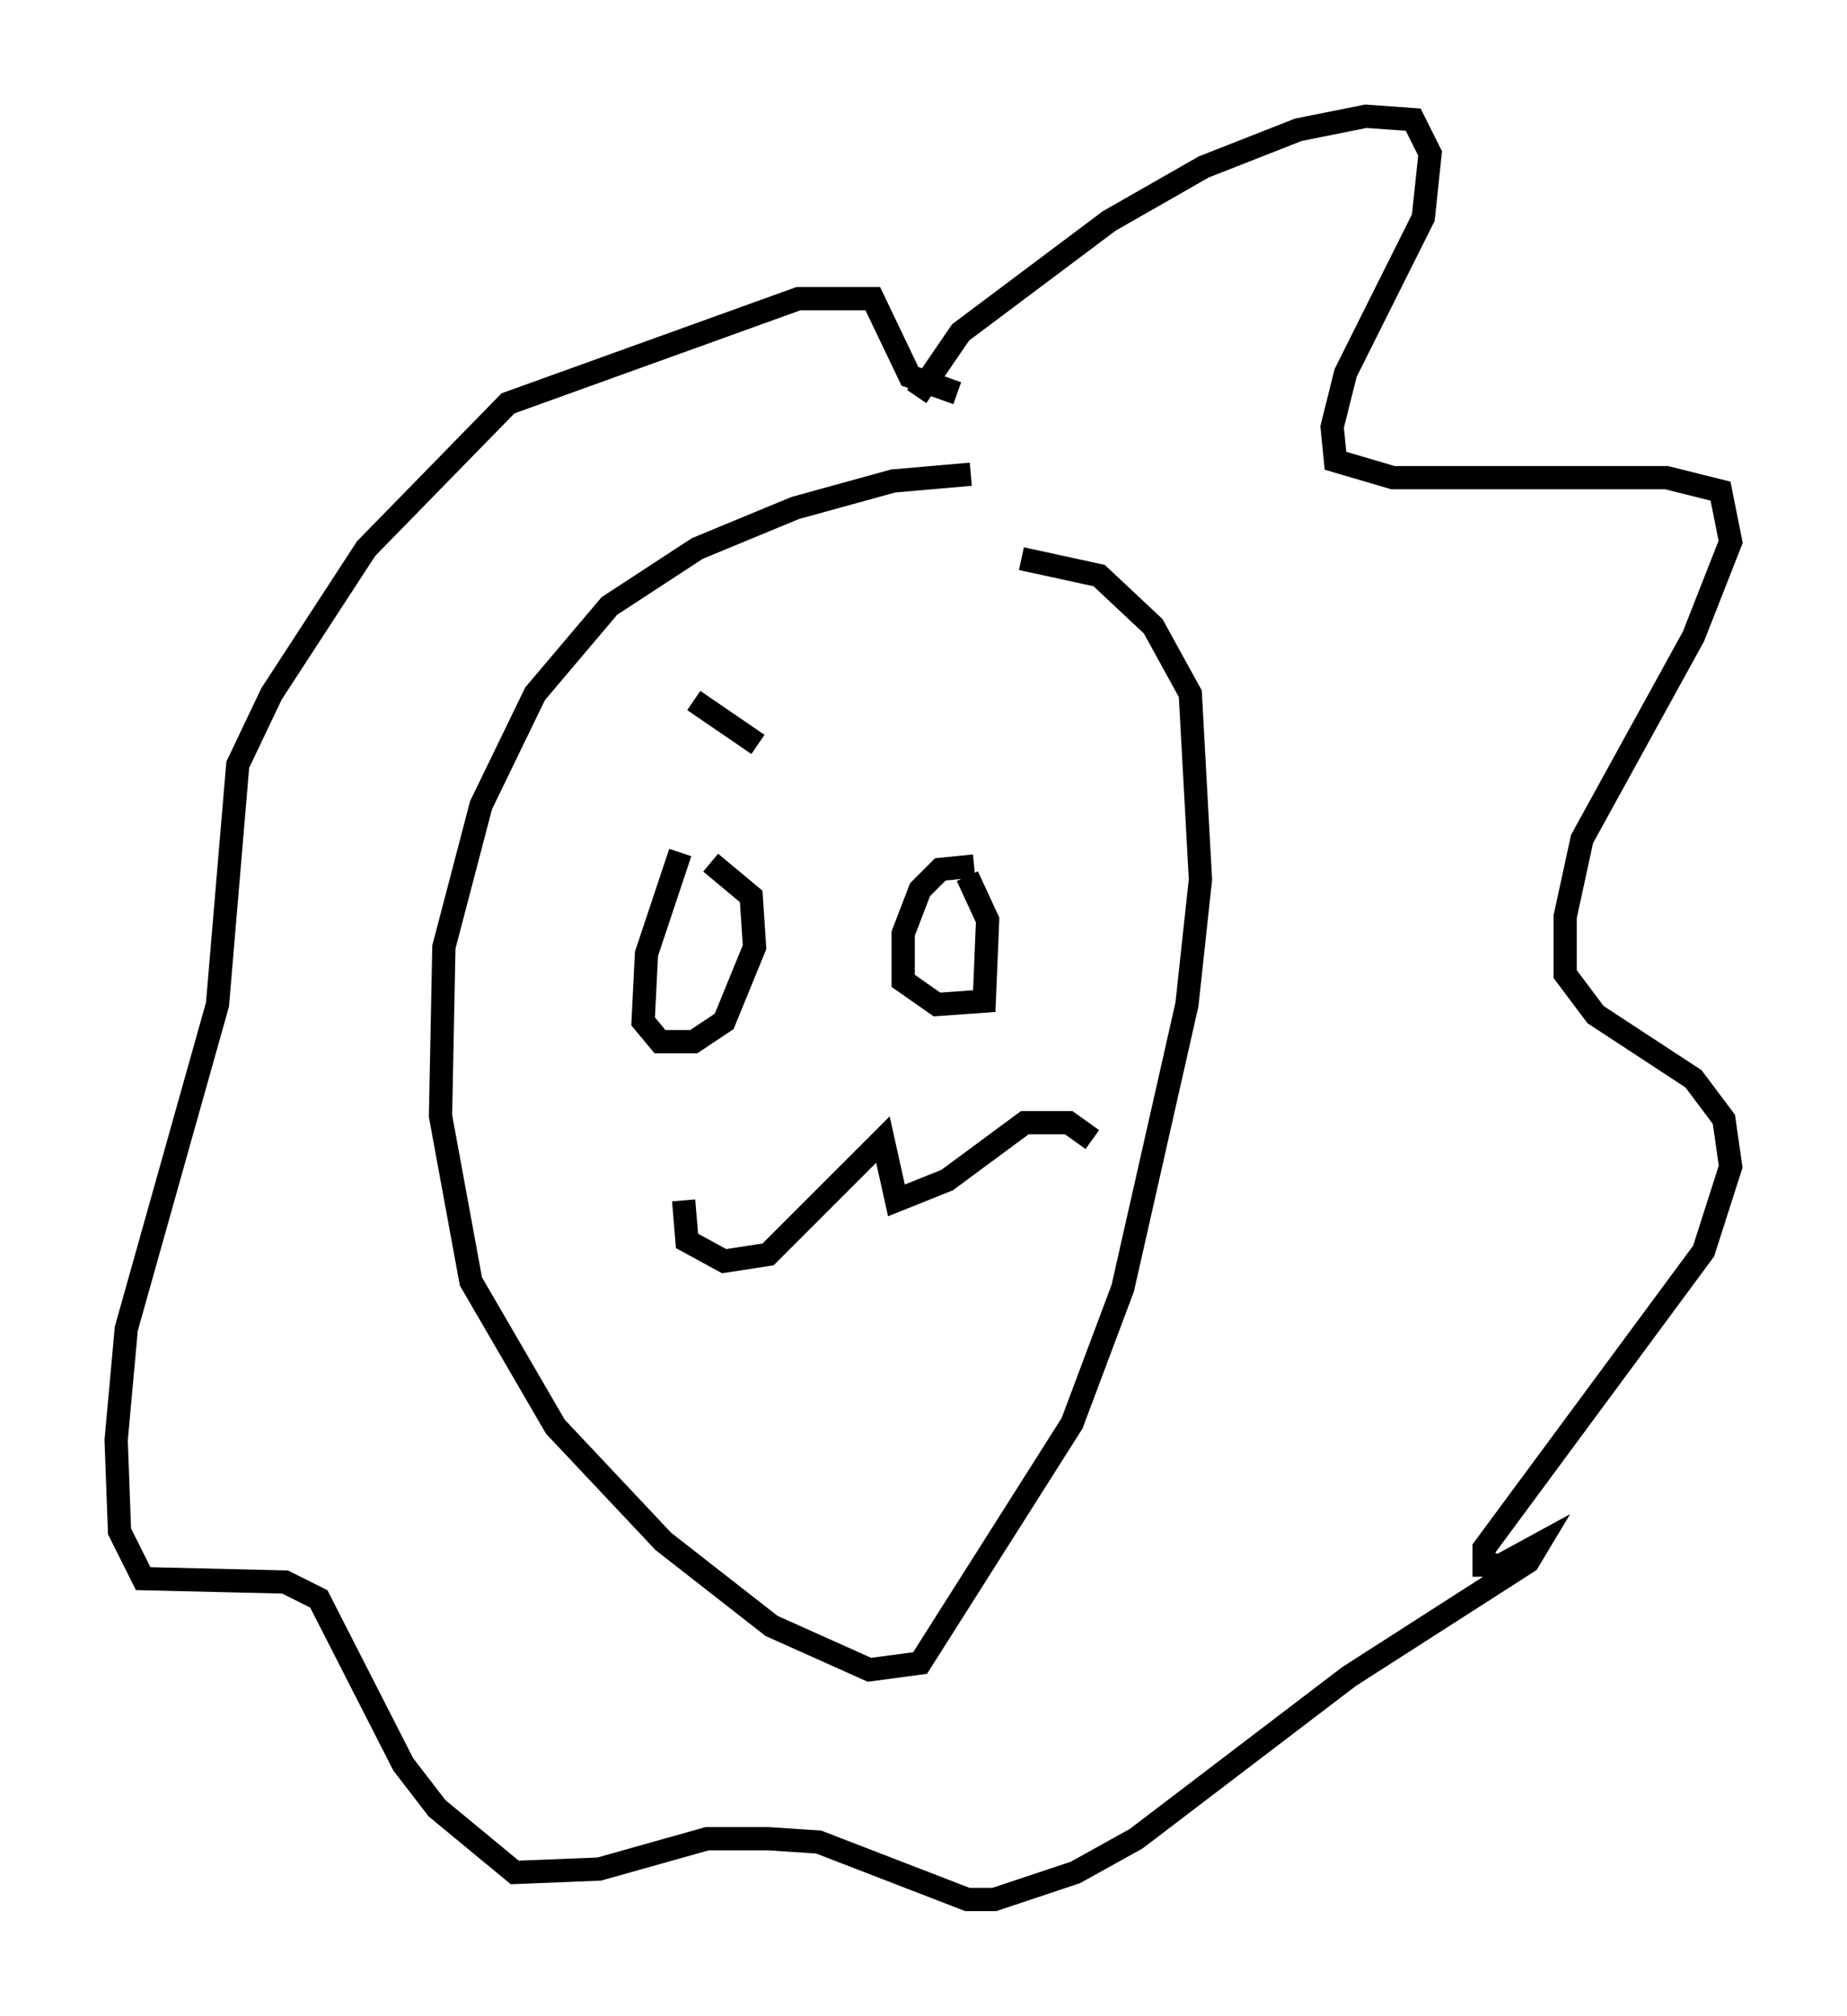 <?xml version="1.0" encoding="utf-8" ?>
<svg baseProfile="full" height="86.693" version="1.1" width="79.43" xmlns="http://www.w3.org/2000/svg" xmlns:ev="http://www.w3.org/2001/xml-events" xmlns:xlink="http://www.w3.org/1999/xlink"><defs /><rect fill="white" height="86.693" width="79.43" x="0" y="0" /><path d="M43.637, 20.832 m-1.888, -0.436 l-3.341, 0.291 -4.212, 1.162 l-4.212, 1.743 -3.777, 2.469 l-3.196, 3.777 -2.324, 4.793 l-1.598, 6.101 -0.145, 7.263 l1.307, 7.117 3.631, 6.246 l4.648, 4.939 4.648, 3.631 l4.212, 1.888 2.179, -0.291 l6.536, -10.313 2.179, -5.81 l2.76, -12.201 0.581, -5.374 l-0.436, -7.989 -1.598, -2.905 l-2.324, -2.179 -3.341, -0.726 m-4.503, -6.972 l1.888, -2.76 6.391, -4.793 l4.067, -2.324 4.067, -1.598 l2.905, -0.581 2.034, 0.145 l0.726, 1.453 -0.291, 2.76 l-3.341, 6.682 -0.581, 2.324 l0.145, 1.453 2.469, 0.726 l11.765, 0.0 2.324, 0.581 l0.436, 2.179 -1.598, 4.067 l-4.793, 8.715 -0.726, 3.341 l0.0, 2.469 1.307, 1.743 l4.212, 2.76 1.307, 1.743 l0.291, 2.034 -1.162, 3.631 l-9.441, 12.782 0.0, 0.726 l0.726, 0.0 1.598, -0.872 l-0.436, 0.726 -7.698, 4.939 l-9.151, 6.972 -2.615, 1.453 l-3.486, 1.162 -1.162, 0.0 l-6.391, -2.469 -2.179, -0.145 l-2.615, 0.0 -4.648, 1.307 l-3.631, 0.145 -3.341, -2.76 l-1.453, -1.888 -3.631, -7.117 l-1.453, -0.726 -6.101, -0.145 l-1.017, -2.034 -0.145, -3.922 l0.436, -4.793 3.922, -13.944 l0.872, -10.313 1.453, -3.05 l4.067, -6.246 6.101, -6.246 l12.492, -4.503 3.196, 0.0 l1.598, 3.341 2.034, 0.726 m-11.911, 19.754 l-1.453, 4.358 -0.145, 2.905 l0.726, 0.872 1.453, 0.0 l1.307, -0.872 1.307, -3.196 l-0.145, -2.179 -1.743, -1.453 m11.33, 0.145 l-1.453, 0.145 -0.872, 0.872 l-0.726, 1.888 0.0, 2.034 l1.453, 1.017 2.034, -0.145 l0.145, -3.486 -0.872, -1.888 m-12.201, 13.944 l0.145, 1.743 1.598, 0.872 l1.888, -0.291 4.939, -4.939 l0.581, 2.615 2.179, -0.872 l3.341, -2.469 1.888, 0.0 l1.017, 0.726 m-17.14, -18.883 l2.76, 1.888 m8.57, -3.777 " fill="none" stroke="black" stroke-width="1" /></svg>